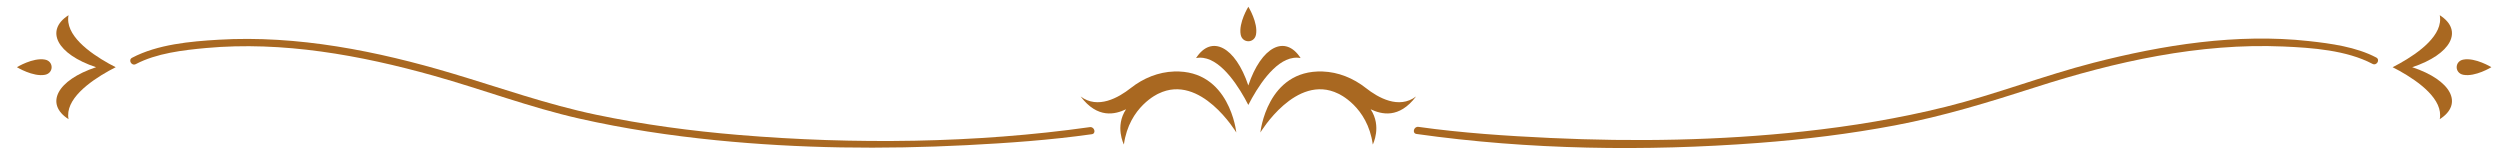 <?xml version="1.0" encoding="UTF-8" standalone="no"?>
<!-- Created with Inkscape (http://www.inkscape.org/) -->

<svg
   width="800"
   height="50"
   viewBox="0 0 211.664 13.229"
   version="1.1"
   id="svg30434"
   inkscape:version="1.1.2 (0a00cf5339, 2022-02-04)"
   sodipodi:docname="top_0.svg"
   xmlns:inkscape="http://www.inkscape.org/namespaces/inkscape"
   xmlns:sodipodi="http://sodipodi.sourceforge.net/DTD/sodipodi-0.dtd"
   xmlns="http://www.w3.org/2000/svg"
   xmlns:svg="http://www.w3.org/2000/svg">
  <sodipodi:namedview
     id="namedview30436"
     pagecolor="#ffffff"
     bordercolor="#cccccc"
     borderopacity="1"
     inkscape:pageshadow="0"
     inkscape:pageopacity="1"
     inkscape:pagecheckerboard="0"
     inkscape:document-units="px"
     showgrid="false"
     units="px"
     inkscape:zoom="0.94786756"
     inkscape:cx="385.60239"
     inkscape:cy="245.81493"
     inkscape:window-width="1366"
     inkscape:window-height="714"
     inkscape:window-x="0"
     inkscape:window-y="22"
     inkscape:window-maximized="1"
     inkscape:current-layer="layer1" />
  <defs
     id="defs30431" />
  <g
     inkscape:label="Layer 1"
     inkscape:groupmode="layer"
     id="layer1">
    <g
       id="g30395"
       transform="matrix(0.412,0,0,-0.412,-264.291,71.548)"
       style="fill:#a96821;fill-opacity:1">
      <path
         d="m 932.482,153.84 c -3.531,-2.683 -7.801,-0.247 -10.299,1.722 -2.611,2.058 -5.705,3.296 -8.905,3.406 -11.457,0.393 -12.791,-12.536 -12.791,-12.536 0,0 7.33,12.237 15.998,7.989 0,0 6.043,-2.615 7.103,-10.458 0,0 1.907,3.703 -0.443,7.244 2.204,-1.035 5.828,-2.016 9.337,2.633"
         style="fill:#a96821;fill-opacity:1;fill-rule:nonzero;stroke:none;stroke-width:0.1"
         id="path19422" />
      <path
         d="m 863.549,153.84 c 3.531,-2.683 7.802,-0.247 10.3,1.722 2.61,2.058 5.705,3.296 8.904,3.406 11.457,0.393 12.791,-12.536 12.791,-12.536 0,0 -7.33,12.237 -15.998,7.989 0,0 -6.043,-2.615 -7.103,-10.458 0,0 -1.907,3.703 0.444,7.244 -2.204,-1.035 -5.828,-2.016 -9.338,2.633"
         style="fill:#a96821;fill-opacity:1;fill-rule:nonzero;stroke:none;stroke-width:0.1"
         id="path19424" />
      <path
         d="m 908.761,161.727 c -4.049,0.778 -7.741,-4.217 -10.004,-8.24 -0.271,-0.486 -0.52,-0.957 -0.747,-1.394 -0.217,0.437 -0.466,0.908 -0.737,1.378 -2.262,4.022 -5.954,9.034 -10.002,8.256 3.161,4.898 8.076,2.352 10.739,-5.628 2.674,7.98 7.589,10.526 10.751,5.628"
         style="fill:#a96821;fill-opacity:1;fill-rule:nonzero;stroke:none;stroke-width:0.1"
         id="path19426" />
      <path
         d="m 896.443,166.545 c -0.464,2.439 1.573,5.73 1.573,5.73 0,0 2.036,-3.291 1.572,-5.73 -0.346,-1.816 -2.799,-1.816 -3.145,0"
         style="fill:#a96821;fill-opacity:1;fill-rule:nonzero;stroke:none;stroke-width:0.1"
         id="path19428" />
      <path
         d="m 932.571,146.131 c 23.104,-3.266 47.022,-3.595 70.249,-1.845 9.42,0.71 18.82,1.859 28.11,3.615 9.9,1.872 19.35,4.781 28.92,7.856 16.31,5.238 33.63,9.097 50.86,8.347 5.89,-0.256 12.97,-0.75 18.32,-3.569 0.86,-0.453 1.63,0.852 0.77,1.306 -4.14,2.181 -9.3,2.878 -13.87,3.38 -14.79,1.626 -29.96,-0.791 -44.26,-4.467 -10.24,-2.632 -20.1,-6.498 -30.36,-9.047 -9.61,-2.388 -19.41,-3.997 -29.26,-5.063 -17.224,-1.867 -34.62,-2.143 -51.92,-1.34 -9.003,0.417 -18.369,1.042 -27.156,2.284 -0.953,0.135 -1.364,-1.321 -0.403,-1.457"
         style="fill:#a96821;fill-opacity:1;fill-rule:nonzero;stroke:none;stroke-width:0.1"
         id="path19430" />
      <path
         d="m 865.446,147.536 c -23.518,-3.324 -48.368,-3.586 -72.137,-1.608 -9.83,0.818 -19.629,2.131 -29.288,4.149 -10.105,2.113 -19.697,5.539 -29.563,8.483 -15.462,4.614 -31.868,7.901 -48.084,6.935 -5.767,-0.343 -12.517,-0.949 -17.75,-3.706 -0.861,-0.454 -0.099,-1.759 0.763,-1.306 4.265,2.247 9.77,2.883 14.475,3.312 15.684,1.432 31.651,-1.467 46.703,-5.683 10.049,-2.814 19.774,-6.517 29.971,-8.822 9.274,-2.096 18.696,-3.508 28.153,-4.451 17.039,-1.701 34.228,-1.884 51.321,-1.016 8.621,0.439 17.286,1.047 25.839,2.256 0.959,0.135 0.55,1.592 -0.403,1.457"
         style="fill:#a96821;fill-opacity:1;fill-rule:nonzero;stroke:none;stroke-width:0.1"
         id="path19432" />
      <path
         d="m 655.568,170.536 c -0.783,-4.025 4.242,-7.696 8.287,-9.946 0.49,-0.269 0.962,-0.517 1.403,-0.742 -0.441,-0.216 -0.913,-0.463 -1.387,-0.733 -4.045,-2.25 -9.086,-5.921 -8.303,-9.946 -4.926,3.143 -2.366,8.03 5.661,10.679 -8.027,2.658 -10.587,7.545 -5.661,10.688"
         style="fill:#a96821;fill-opacity:1;fill-rule:nonzero;stroke:none;stroke-width:0.1"
         id="path19434" />
      <path
         d="m 650.722,158.29 c -2.453,-0.462 -5.763,1.563 -5.763,1.563 0,0 3.31,2.024 5.763,1.563 1.828,-0.344 1.828,-2.782 0,-3.126"
         style="fill:#a96821;fill-opacity:1;fill-rule:nonzero;stroke:none;stroke-width:0.1"
         id="path19436" />
      <path
         d="m 1142.85,170.536 c 0.78,-4.025 -4.24,-7.696 -8.29,-9.946 -0.48,-0.269 -0.96,-0.517 -1.4,-0.742 0.44,-0.216 0.92,-0.463 1.39,-0.733 4.04,-2.25 9.08,-5.921 8.3,-9.946 4.93,3.143 2.37,8.03 -5.66,10.679 8.03,2.658 10.59,7.545 5.66,10.688"
         style="fill:#a96821;fill-opacity:1;fill-rule:nonzero;stroke:none;stroke-width:0.1"
         id="path19438" />
      <path
         d="m 1147.7,158.29 c 2.45,-0.462 5.76,1.563 5.76,1.563 0,0 -3.31,2.024 -5.76,1.563 -1.83,-0.344 -1.83,-2.782 0,-3.126"
         style="fill:#a96821;fill-opacity:1;fill-rule:nonzero;stroke:none;stroke-width:0.1"
         id="path19440" />
    </g>
  </g>
</svg>
